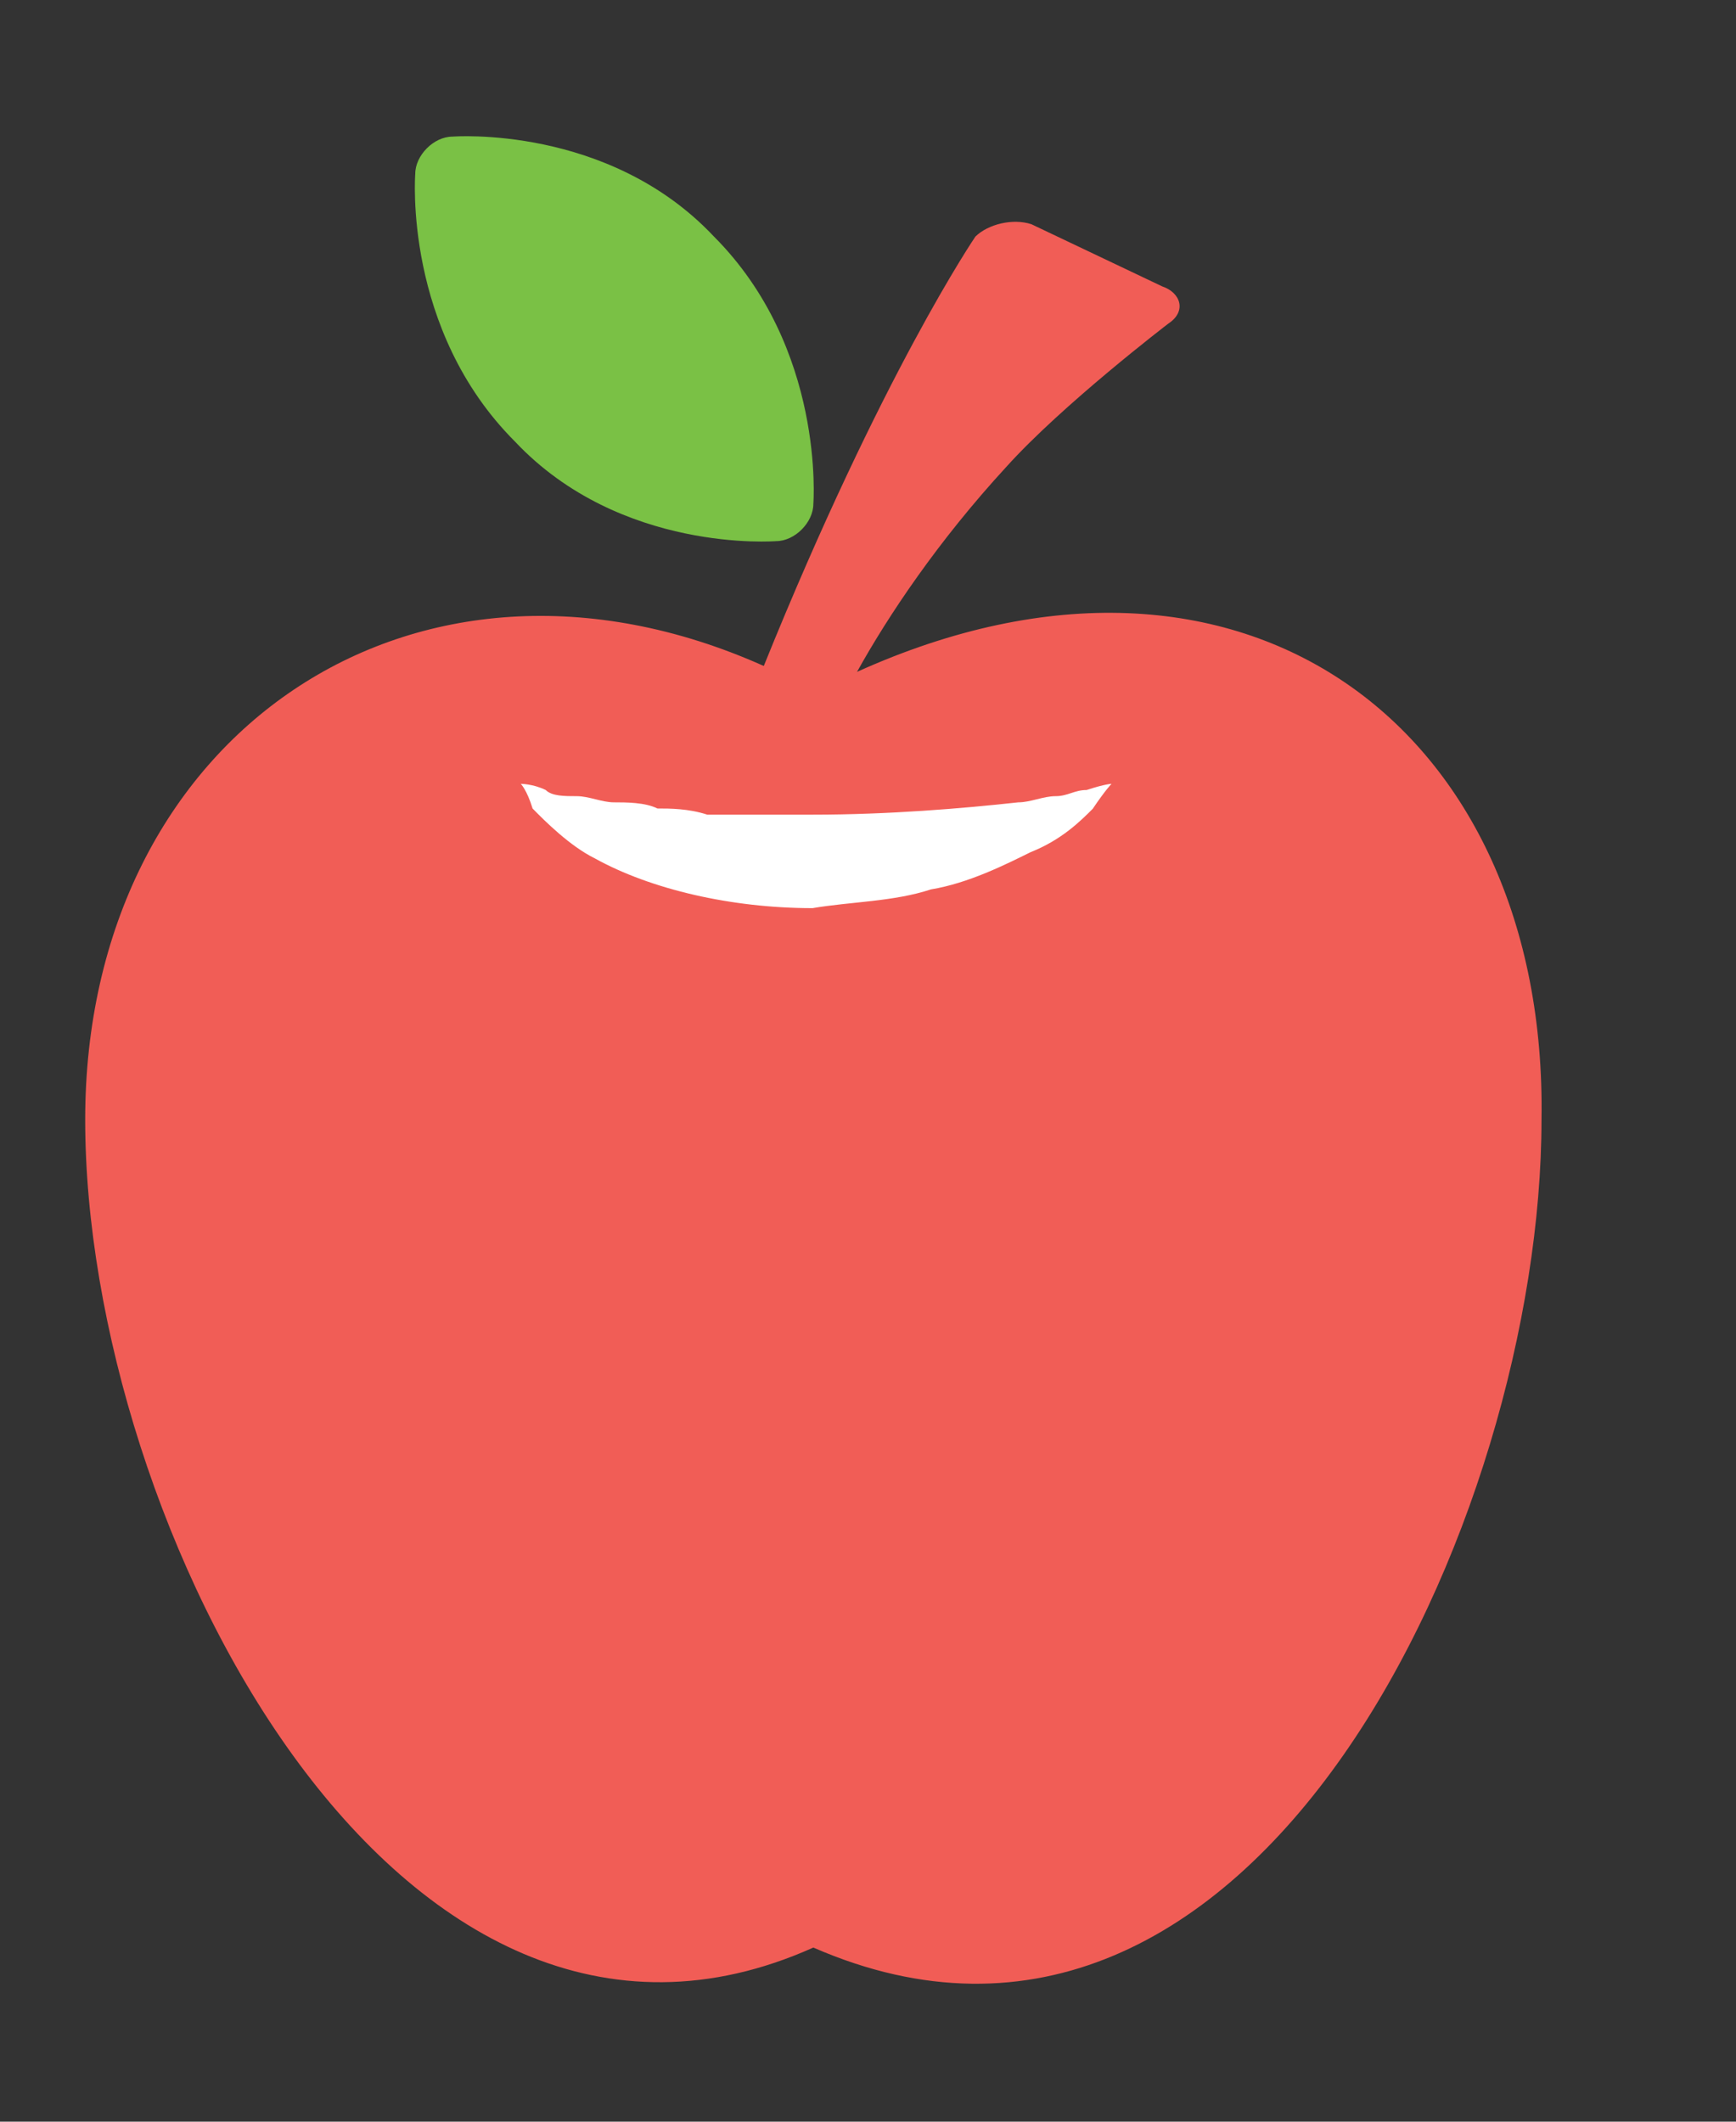 <?xml version="1.0" encoding="utf-8"?>
<!-- Generator: Adobe Illustrator 18.1.1, SVG Export Plug-In . SVG Version: 6.00 Build 0)  -->
<svg version="1.1" id="Layer_1" xmlns="http://www.w3.org/2000/svg" xmlns:xlink="http://www.w3.org/1999/xlink" x="0px" y="0px"
	 viewBox="-36 0 648 792" enable-background="new -36 0 648 792" xml:space="preserve">
<rect x="-36" y="0" width="648" height="792" fill="#333333" stroke="none"/>
<g>
	<path fill="#F15D56" d="M283.9,250.8c11.6-20.9,30.2-48.8,55.8-76.6c20.9-23.2,60.4-53.4,60.4-53.4c7-4.6,4.6-11.6-2.3-13.9
		l-48.8-23.2c-7-2.3-16.2,0-20.9,4.6c0,0-34.9,51.1-79,160.3C118.9,190.4-4.2,274-4.2,418c0,151,116.2,378.7,271.8,309
		c165,72,271.8-160.3,271.8-309C541.8,271.7,427.9,185.7,283.9,250.8L283.9,250.8z"/>
	<path fill="#F15D56" d="M283.9,250.8"/>
	<path fill="#7AC145" d="M253.7,202c7,0,13.9-7,13.9-13.9c0,0,4.6-58.1-37.2-99.9C191,46.4,132.9,51,132.9,51c-7,0-13.9,7-13.9,13.9
		c0,0-4.6,58.1,37.2,99.9C195.6,206.7,253.7,202,253.7,202L253.7,202z"/>
	<path fill="#F15D56" d="M253.7,202"/>
	<g>
		<path fill="#FFFFFF" d="M158.4,292.6c0,0,4.6,0,9.3,2.3c2.3,2.3,7,2.3,11.6,2.3s9.3,2.3,13.9,2.3s11.6,0,16.2,2.3
			c4.6,0,11.6,0,18.6,2.3c13.9,0,25.5,0,39.5,0c27.9,0,55.8-2.3,76.6-4.6c4.6,0,9.3-2.3,13.9-2.3c4.6,0,7-2.3,11.6-2.3
			c7-2.3,9.3-2.3,9.3-2.3s-2.3,2.3-7,9.3c-4.6,4.6-11.6,11.6-23.2,16.2c-9.3,4.6-23.2,11.6-37.2,13.9c-13.9,4.6-30.2,4.6-44.2,7
			c-30.2,0-60.4-7-81.3-18.6c-9.3-4.6-18.6-13.9-23.2-18.6C160.7,294.9,158.4,292.6,158.4,292.6z"/>
	</g>
</g>
</svg>
